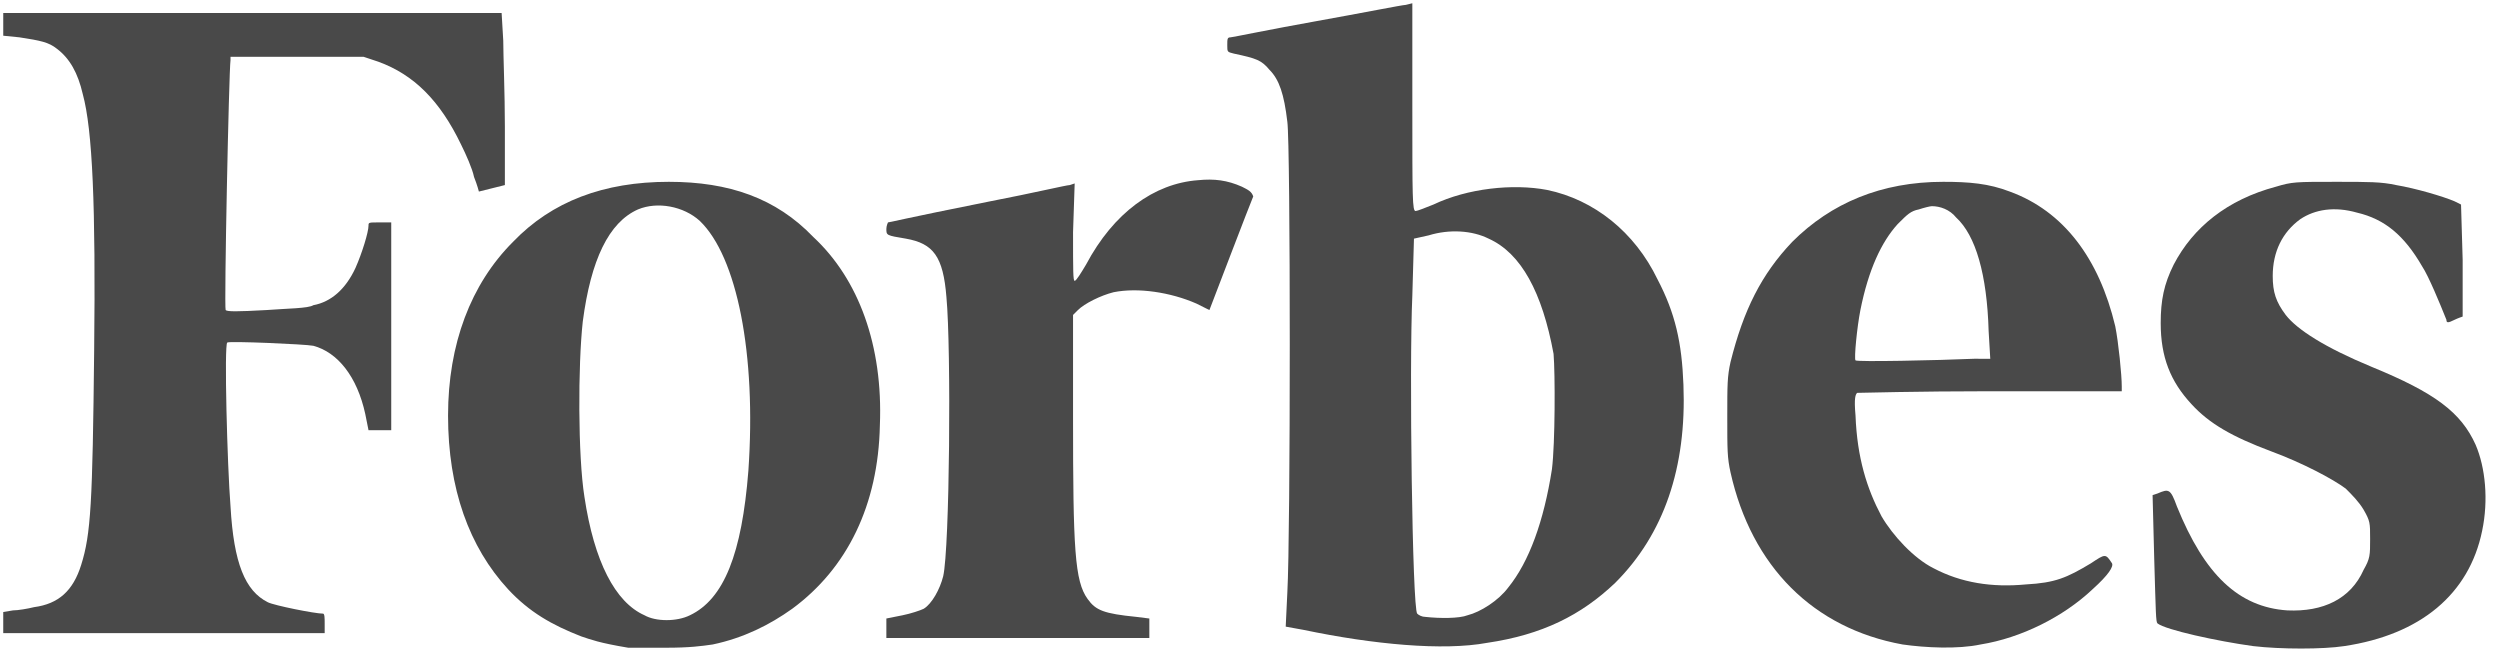 <?xml version="1.0" encoding="utf-8"?>
<!-- Generator: Adobe Illustrator 22.1.0, SVG Export Plug-In . SVG Version: 6.00 Build 0)  -->
<svg version="1.1" id="Layer_1" xmlns="http://www.w3.org/2000/svg" xmlns:xlink="http://www.w3.org/1999/xlink" x="0px" y="0px"
	 viewBox="0 0 154 40" style="enable-background:new 0 0 154 40;" xml:space="preserve">
<style type="text/css">
	.st0{fill:#494949;}
</style>
<g>
	<path class="st0" d="M95.3,11.7c-2.1-0.4-4.9-0.1-7,0.9c-0.5,0.2-1,0.4-1.1,0.4C87,13,87,12.2,87,6.6l0-6.4l-0.4,0.1
		c-0.2,0-2.7,0.5-5.5,1c-2.8,0.5-5.2,1-5.3,1c-0.2,0-0.2,0.1-0.2,0.5c0,0.4,0,0.4,0.4,0.5c1.4,0.3,1.7,0.4,2.2,1
		c0.6,0.6,0.9,1.5,1.1,3.2c0.2,1.4,0.2,25.5,0,29l-0.1,2.1l1.1,0.2c4.3,0.9,8.6,1.3,11.3,0.8c3.4-0.5,5.8-1.7,7.9-3.7
		c3-3,4.4-7.1,4.2-12.2c-0.1-2.6-0.5-4.4-1.6-6.5C100.7,14.3,98.2,12.3,95.3,11.7z M95.6,28.9c-0.5,3.2-1.4,5.7-2.7,7.3
		c-0.6,0.8-1.7,1.5-2.5,1.7c-0.5,0.2-1.7,0.2-2.6,0.1c-0.2,0-0.4-0.1-0.5-0.2C87,37.5,86.8,22.6,87,18.2l0.1-3.5l0.9-0.2
		c1.3-0.4,2.7-0.3,3.7,0.2c2,0.9,3.3,3.3,4,7.1C95.8,23,95.8,27.3,95.6,28.9z"/>
	<path class="st0" d="M76.5,11.5c-0.9-0.4-1.7-0.5-2.7-0.4c-2.7,0.2-5.2,2-6.9,5.2c-0.3,0.5-0.6,1-0.7,1c-0.1,0-0.1-0.6-0.1-3l0.1-3
		l-0.3,0.1c-0.2,0-2.3,0.5-4.9,1c-5.5,1.1-6.2,1.3-6.3,1.3c0,0-0.1,0.2-0.1,0.4c0,0.4,0,0.4,1.2,0.6c1.7,0.3,2.3,1.1,2.5,3.6
		c0.3,3.2,0.2,15.5-0.2,17.2c-0.2,0.8-0.7,1.7-1.2,2c-0.2,0.1-0.8,0.3-1.3,0.4l-1,0.2l0,0.6l0,0.6h8.1h8.1v-0.6v-0.6l-0.8-0.1
		c-2-0.2-2.5-0.4-3-1.1c-0.8-1.1-0.9-3.1-0.9-11.2v-6.3l0.3-0.3c0.4-0.4,1.4-0.9,2.2-1.1c1.5-0.3,3.5,0,5.1,0.7
		c0.4,0.2,0.8,0.4,0.8,0.4c0,0,2.6-6.8,2.7-7C77.1,11.8,76.9,11.7,76.5,11.5z"/>
	<path class="st0" d="M41.2,11.2c-4,0-7.2,1.2-9.6,3.7c-2.6,2.6-4,6.3-4,10.7c0,4.5,1.3,8.1,3.7,10.7c1.3,1.4,2.7,2.2,4.5,2.9
		c0.6,0.2,1.1,0.4,2.9,0.7c0.2,0,1.2,0,2.3,0c1.5,0,2.2-0.1,2.9-0.2c1.9-0.4,3.5-1.2,4.9-2.2c3.4-2.5,5.3-6.4,5.4-11.3
		c0.2-4.9-1.3-9-4.1-11.6C47.8,12.2,44.9,11.2,41.2,11.2z M46.1,29c-0.4,5.1-1.5,7.9-3.6,8.9c-0.8,0.4-2.1,0.4-2.8,0
		c-1.8-0.8-3.1-3.3-3.7-7.3c-0.4-2.5-0.4-8.1-0.1-10.8c0.5-3.8,1.6-6.1,3.4-6.9c1.2-0.5,2.8-0.2,3.8,0.7
		C45.4,15.8,46.6,21.8,46.1,29z"/>
	<path class="st0" d="M22.4,3.5l0.9,0.3c2.2,0.8,3.8,2.4,5.1,5.1c0.3,0.6,0.7,1.5,0.8,2c0.2,0.5,0.3,0.9,0.3,0.9
		c0,0,0.4-0.1,0.8-0.2l0.8-0.2l0-3.6c0-2-0.1-4.4-0.1-5.3l-0.1-1.7H15.6H0.2l0,0.7l0,0.7l1,0.1c1.3,0.2,1.8,0.3,2.3,0.7
		c0.8,0.6,1.3,1.5,1.6,2.8C5.7,8,5.9,12.7,5.8,21.6C5.7,31,5.6,32.9,5,34.8c-0.5,1.6-1.4,2.4-2.9,2.6c-0.4,0.1-1,0.2-1.3,0.2
		l-0.6,0.1v0.6V39h9.9H20v-0.6c0-0.3,0-0.6-0.1-0.6c-0.5,0-3-0.5-3.4-0.7c-1.4-0.7-2.1-2.4-2.3-5.9c-0.2-2.5-0.4-10-0.2-10.1
		c0.1-0.1,4.8,0.1,5.3,0.2c1.5,0.4,2.7,1.9,3.2,4.2l0.2,1l0.7,0l0.7,0v-6.4v-6.4h-0.7c-0.7,0-0.7,0-0.7,0.2c0,0.4-0.4,1.7-0.8,2.6
		c-0.6,1.3-1.5,2.1-2.6,2.3C19,19,17.7,19,16.4,19.1c-1.8,0.1-2.4,0.1-2.5,0c-0.1-0.2,0.2-14.7,0.3-15.4l0-0.2l4,0L22.4,3.5z"/>
	<path class="st0" d="M146.1,22.6c-2.9-1.2-4.6-2.3-5.3-3.2c-0.6-0.8-0.8-1.4-0.8-2.4c0-1.5,0.6-2.7,1.7-3.5
		c0.9-0.6,2.1-0.8,3.5-0.4c1.7,0.4,2.9,1.4,4,3.3c0.4,0.6,1.1,2.3,1.5,3.3c0,0.2,0.1,0.2,0.5,0c0.2-0.1,0.5-0.2,0.5-0.2
		c0,0,0-1.6,0-3.5l-0.1-3.4l-0.4-0.2c-0.7-0.3-2.4-0.8-3.6-1c-0.9-0.2-1.7-0.2-3.7-0.2c-2.5,0-2.7,0-3.7,0.3c-3,0.8-5.1,2.5-6.3,4.8
		c-0.6,1.2-0.8,2.2-0.8,3.6c0,2.1,0.6,3.6,1.9,5c1.1,1.2,2.5,2,4.9,2.9c1.9,0.7,3.8,1.7,4.6,2.3c0.4,0.4,0.8,0.8,1.1,1.3
		c0.4,0.7,0.4,0.8,0.4,1.8c0,1,0,1.2-0.4,1.9c-0.8,1.8-2.5,2.6-4.7,2.5c-3-0.2-5.1-2.2-6.8-6.4c-0.4-1.1-0.5-1.1-1.2-0.8l-0.3,0.1
		l0.1,3.9c0.1,3.4,0.1,3.9,0.2,4c0.5,0.4,3.7,1.1,5.9,1.4c1.7,0.2,4.3,0.2,5.6,0c4.7-0.7,7.7-3.2,8.5-7.1c0.4-1.9,0.2-3.9-0.4-5.3
		C151.6,25.4,150,24.2,146.1,22.6z"/>
	<path class="st0" d="M123.8,11.8c-1.3-0.5-2.5-0.6-4.1-0.6c-3.8,0-6.9,1.3-9.3,3.7c-1.9,2-3,4.2-3.8,7.4c-0.2,0.9-0.2,1.4-0.2,3.4
		c0,2,0,2.5,0.2,3.4c1.3,5.8,5.1,9.6,10.6,10.6c1.4,0.2,3.4,0.3,4.8,0c2.5-0.4,5.1-1.7,6.9-3.4c1-0.9,1.3-1.4,1.2-1.6
		c-0.4-0.6-0.4-0.6-1.3,0c-1.5,0.9-2.2,1.2-4,1.3c-2.1,0.2-4-0.1-5.7-1c-1.2-0.6-2.5-2-3.2-3.2c-0.9-1.7-1.5-3.6-1.6-6.2
		c-0.1-1.1,0-1.3,0.1-1.4c0.1,0,3.8-0.1,8.2-0.1h8.1v-0.3c0-0.7-0.2-2.7-0.4-3.7C129.3,15.9,127.1,13,123.8,11.8z M121.6,22.1
		c-2.3,0.1-7.2,0.2-7.3,0.1c-0.1-0.1,0.1-2.1,0.3-3.1c0.5-2.5,1.3-4.2,2.3-5.3c0.6-0.6,0.8-0.8,1.3-0.9c0.3-0.1,0.7-0.2,0.8-0.2
		c0.5,0,1.1,0.2,1.5,0.7c1.2,1.1,1.9,3.5,2,7l0.1,1.7H121.6z"/>
</g>
</svg>
